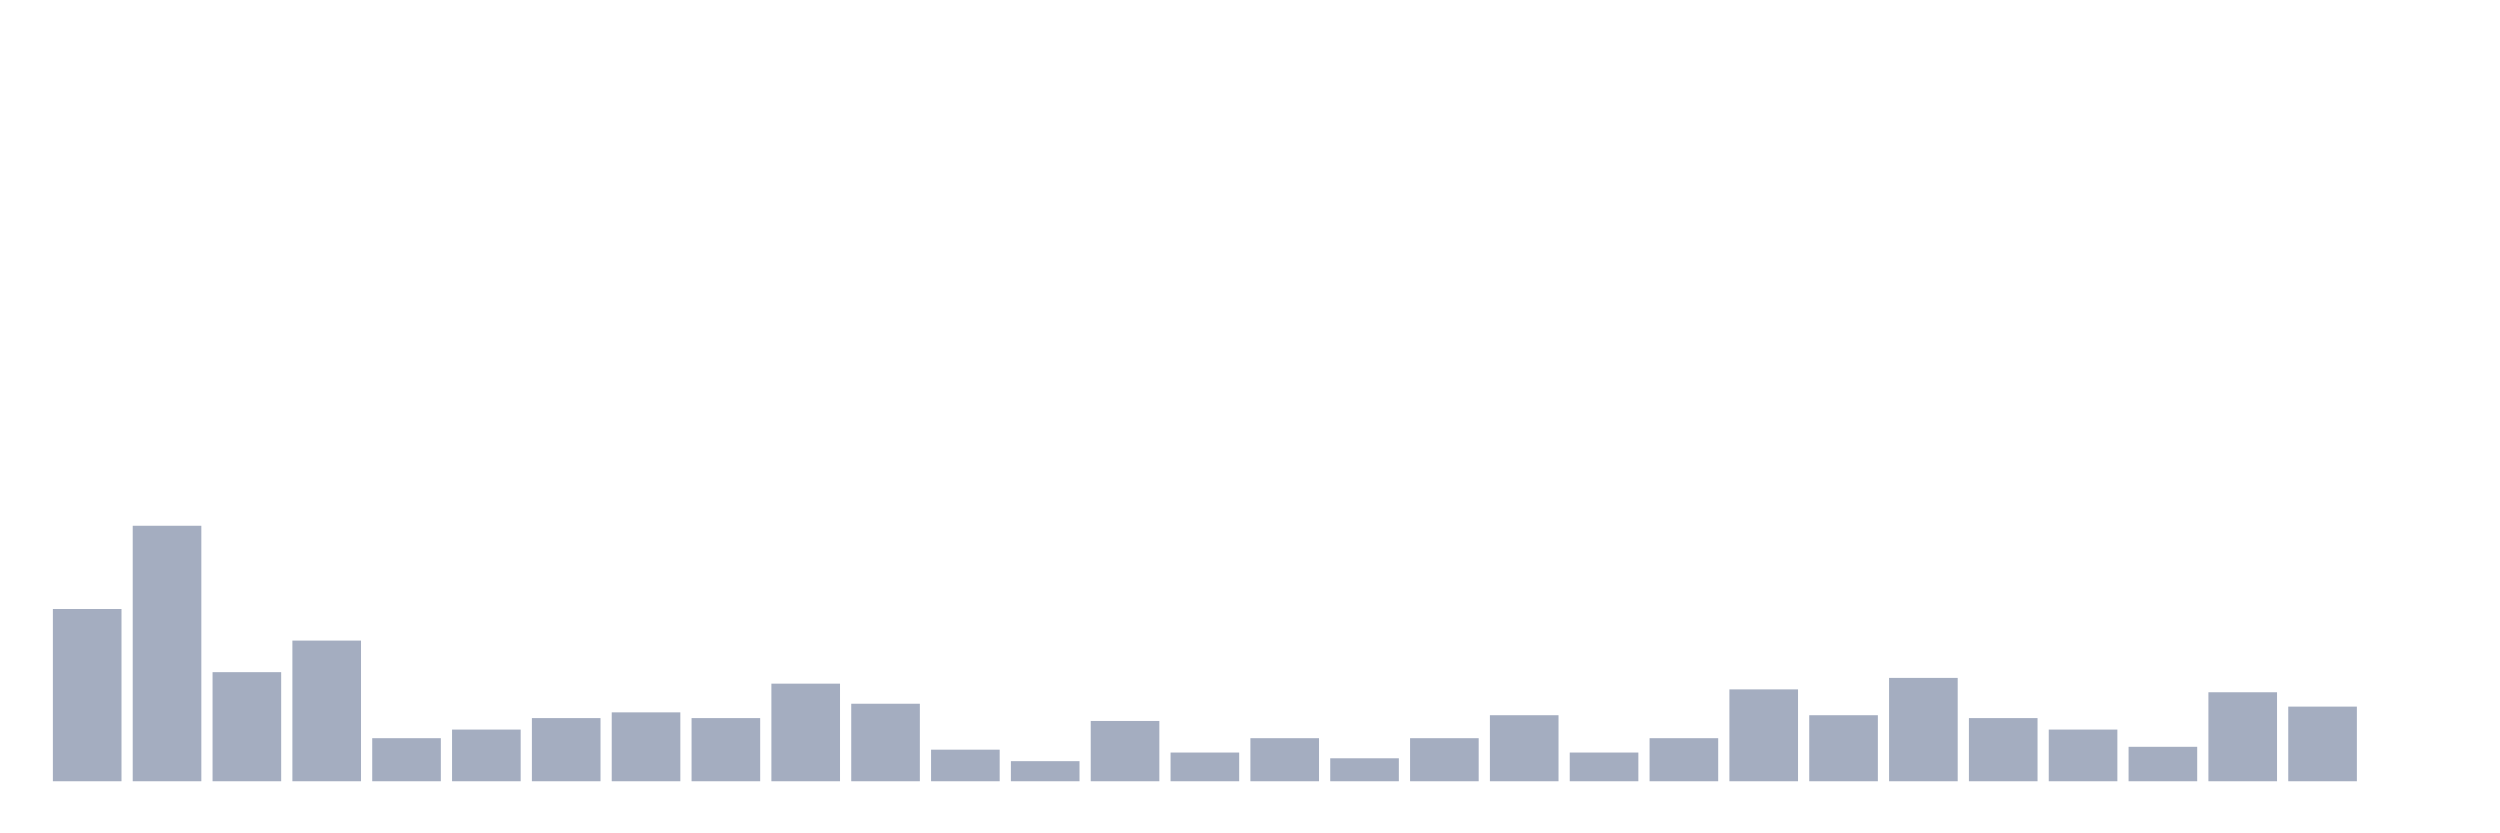<svg xmlns="http://www.w3.org/2000/svg" viewBox="0 0 480 160"><g transform="translate(10,10)"><rect class="bar" x="0.153" width="13.175" y="106.929" height="33.071" fill="rgb(164,173,192)"></rect><rect class="bar" x="15.482" width="13.175" y="90.945" height="49.055" fill="rgb(164,173,192)"></rect><rect class="bar" x="30.81" width="13.175" y="119.055" height="20.945" fill="rgb(164,173,192)"></rect><rect class="bar" x="46.138" width="13.175" y="112.992" height="27.008" fill="rgb(164,173,192)"></rect><rect class="bar" x="61.466" width="13.175" y="131.732" height="8.268" fill="rgb(164,173,192)"></rect><rect class="bar" x="76.794" width="13.175" y="130.079" height="9.921" fill="rgb(164,173,192)"></rect><rect class="bar" x="92.123" width="13.175" y="127.874" height="12.126" fill="rgb(164,173,192)"></rect><rect class="bar" x="107.451" width="13.175" y="126.772" height="13.228" fill="rgb(164,173,192)"></rect><rect class="bar" x="122.779" width="13.175" y="127.874" height="12.126" fill="rgb(164,173,192)"></rect><rect class="bar" x="138.107" width="13.175" y="121.26" height="18.74" fill="rgb(164,173,192)"></rect><rect class="bar" x="153.436" width="13.175" y="125.118" height="14.882" fill="rgb(164,173,192)"></rect><rect class="bar" x="168.764" width="13.175" y="133.937" height="6.063" fill="rgb(164,173,192)"></rect><rect class="bar" x="184.092" width="13.175" y="136.142" height="3.858" fill="rgb(164,173,192)"></rect><rect class="bar" x="199.42" width="13.175" y="128.425" height="11.575" fill="rgb(164,173,192)"></rect><rect class="bar" x="214.748" width="13.175" y="134.488" height="5.512" fill="rgb(164,173,192)"></rect><rect class="bar" x="230.077" width="13.175" y="131.732" height="8.268" fill="rgb(164,173,192)"></rect><rect class="bar" x="245.405" width="13.175" y="135.591" height="4.409" fill="rgb(164,173,192)"></rect><rect class="bar" x="260.733" width="13.175" y="131.732" height="8.268" fill="rgb(164,173,192)"></rect><rect class="bar" x="276.061" width="13.175" y="127.323" height="12.677" fill="rgb(164,173,192)"></rect><rect class="bar" x="291.39" width="13.175" y="134.488" height="5.512" fill="rgb(164,173,192)"></rect><rect class="bar" x="306.718" width="13.175" y="131.732" height="8.268" fill="rgb(164,173,192)"></rect><rect class="bar" x="322.046" width="13.175" y="122.362" height="17.638" fill="rgb(164,173,192)"></rect><rect class="bar" x="337.374" width="13.175" y="127.323" height="12.677" fill="rgb(164,173,192)"></rect><rect class="bar" x="352.702" width="13.175" y="120.157" height="19.843" fill="rgb(164,173,192)"></rect><rect class="bar" x="368.031" width="13.175" y="127.874" height="12.126" fill="rgb(164,173,192)"></rect><rect class="bar" x="383.359" width="13.175" y="130.079" height="9.921" fill="rgb(164,173,192)"></rect><rect class="bar" x="398.687" width="13.175" y="133.386" height="6.614" fill="rgb(164,173,192)"></rect><rect class="bar" x="414.015" width="13.175" y="122.913" height="17.087" fill="rgb(164,173,192)"></rect><rect class="bar" x="429.344" width="13.175" y="125.669" height="14.331" fill="rgb(164,173,192)"></rect><rect class="bar" x="444.672" width="13.175" y="140" height="0" fill="rgb(164,173,192)"></rect></g></svg>